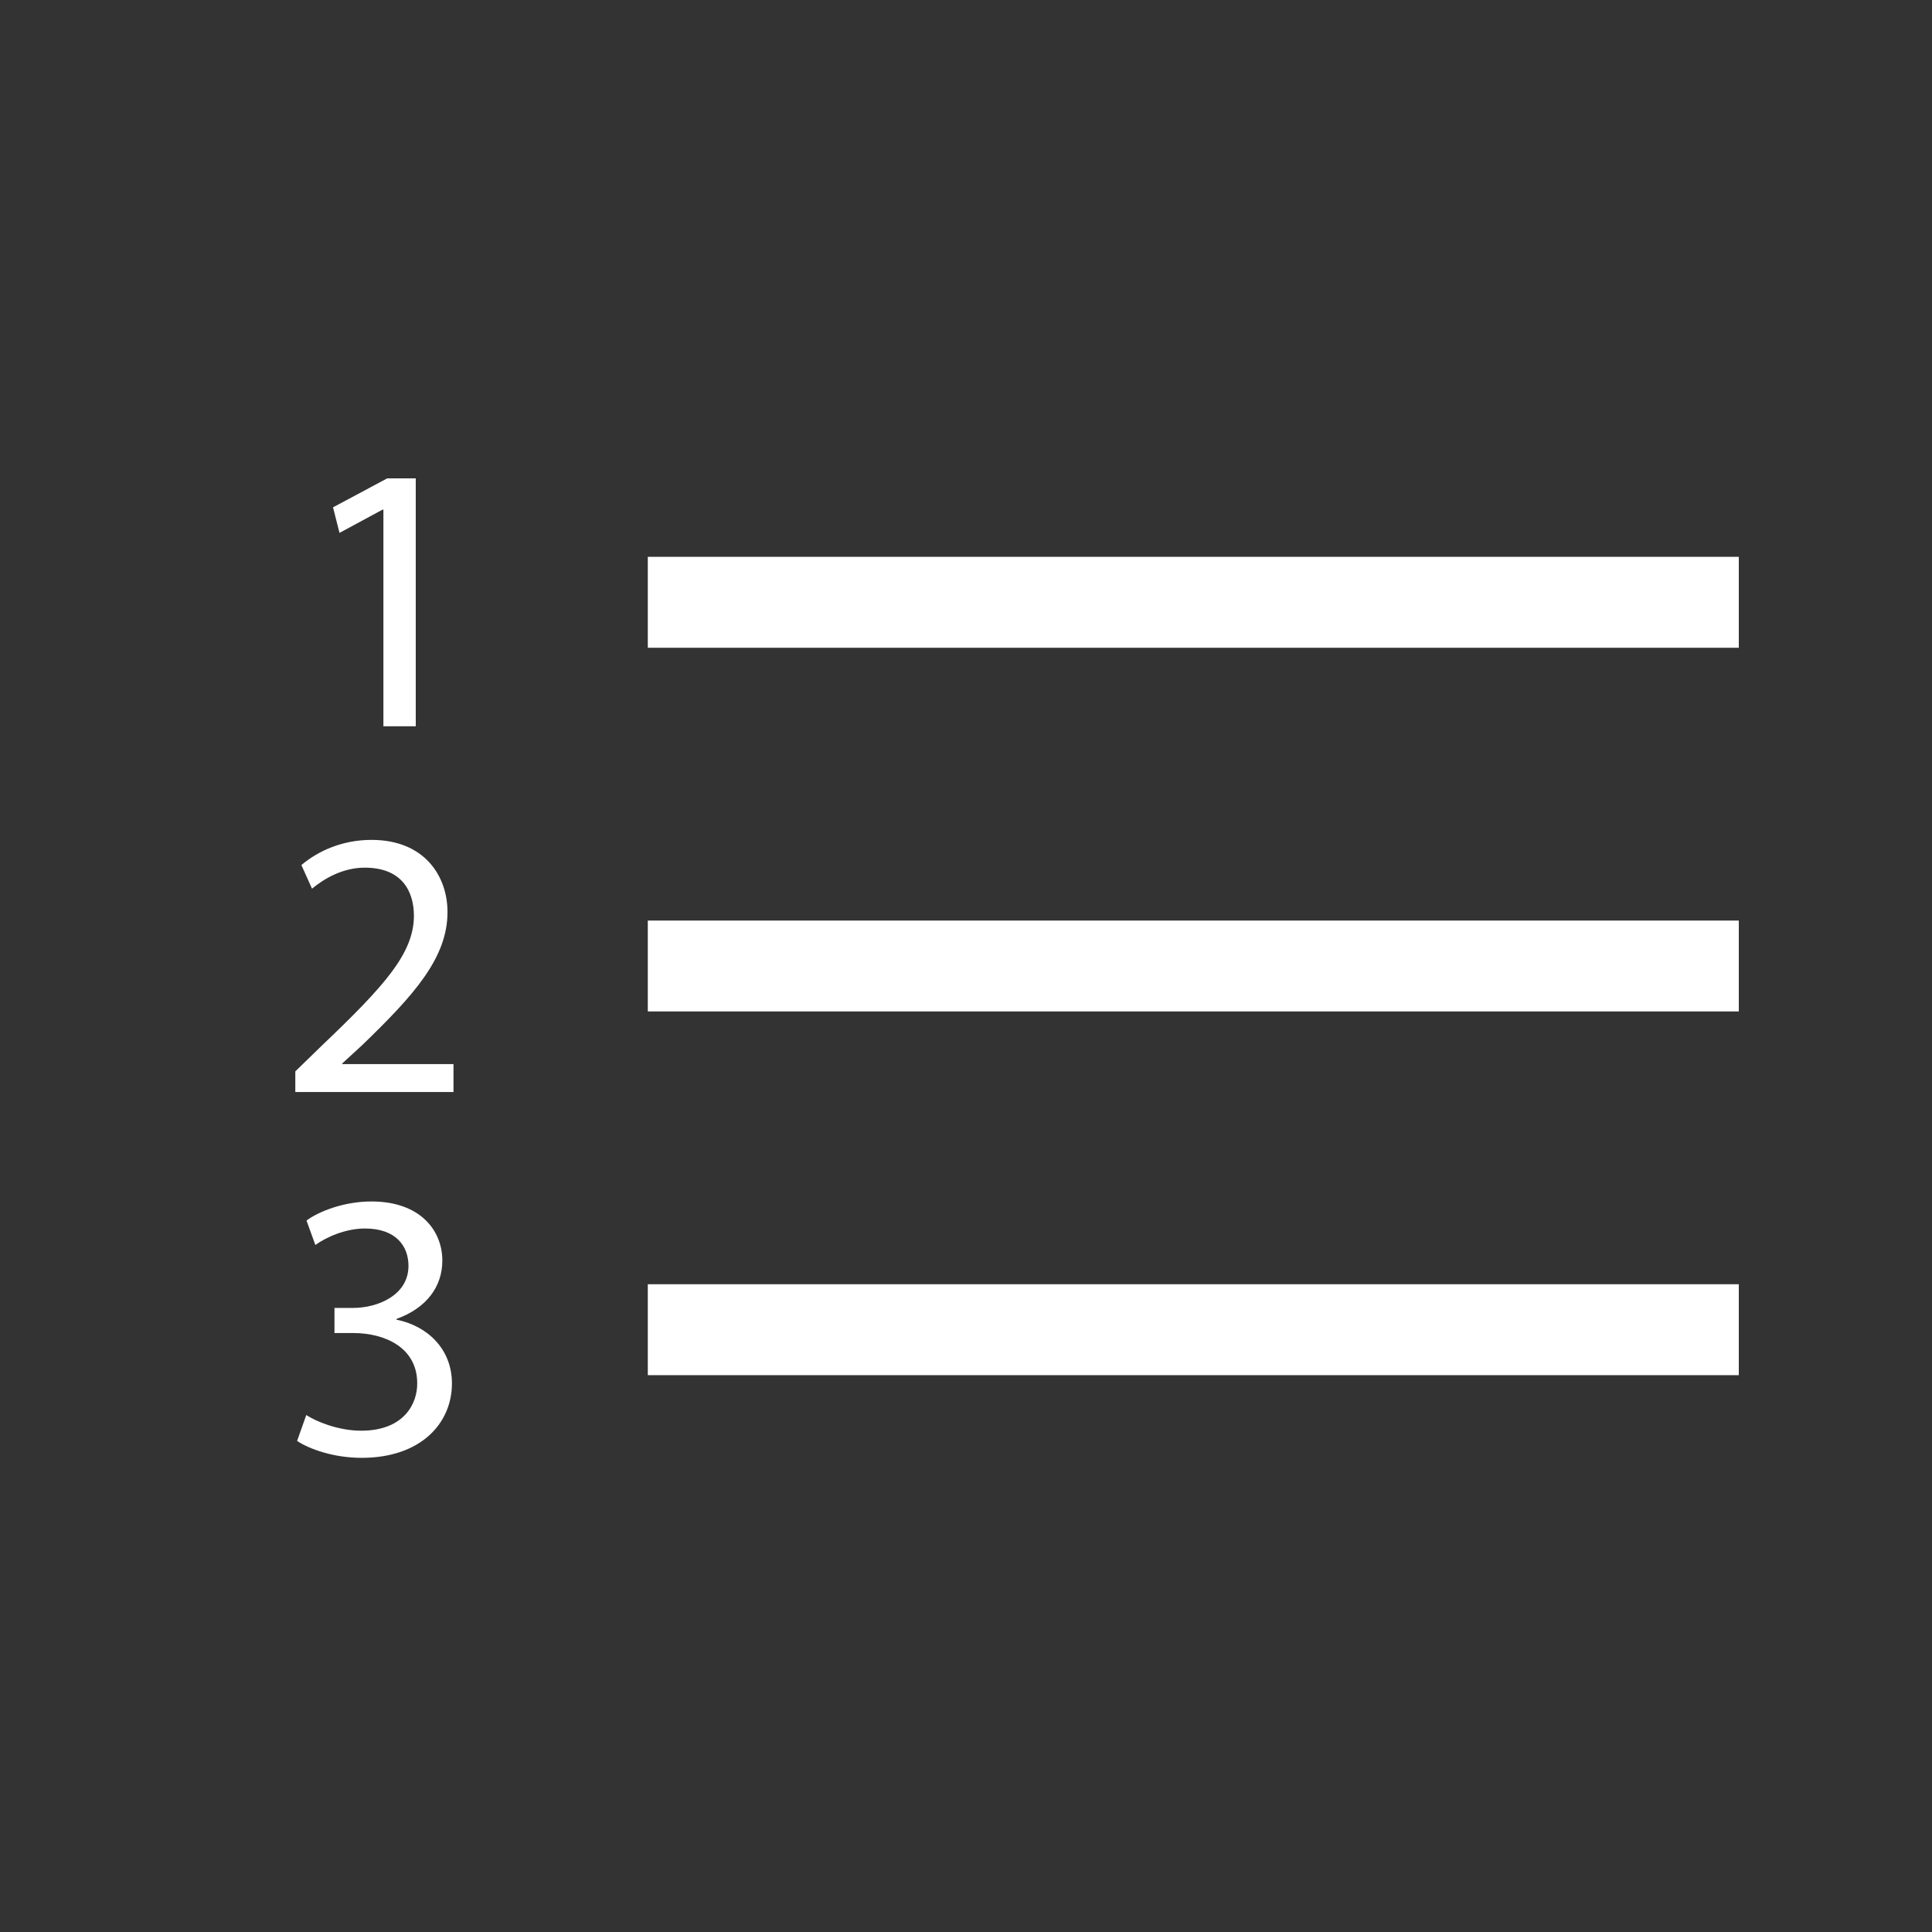 <!-- Generated by IcoMoon.io -->
<svg version="1.1" xmlns="http://www.w3.org/2000/svg" width="40" height="40" viewBox="0 0 40 40">
<rect x="0" y="0" width="40" height="40" fill="#333333" stroke="none"/>
<title>th-list-ol</title>
<path fill="#fff" d="M36 11.529v1.882h-22.588v-1.882h22.588zM13.412 20.941h22.588v-1.882h-22.588v1.882zM13.412 28.471h22.588v-1.882h-22.588v1.882zM7.921 10.551h0.017v4.486h0.67v-5.133h-0.591l-1.122 0.6 0.134 0.529 0.892-0.482zM7.085 22.018l0.412-0.378c1.080-1.043 1.768-1.809 1.768-2.758 0-0.734-0.467-1.493-1.574-1.493-0.591 0-1.096 0.22-1.451 0.521l0.22 0.489c0.239-0.198 0.625-0.435 1.092-0.435 0.764 0 1.018 0.482 1.018 1.003-0.008 0.774-0.602 1.438-1.912 2.686l-0.544 0.529v0.427h3.275v-0.578h-2.304v-0.015zM8.209 27.324v-0.017c0.632-0.228 0.949-0.678 0.949-1.208 0-0.623-0.457-1.224-1.468-1.224-0.553 0-1.075 0.196-1.344 0.395l0.183 0.506c0.22-0.158 0.616-0.341 1.028-0.341 0.64 0 0.9 0.363 0.9 0.774 0 0.608-0.64 0.87-1.144 0.87h-0.388v0.52h0.386c0.672 0 1.32 0.309 1.327 1.028 0.009 0.427-0.269 0.994-1.16 0.994-0.484 0-0.941-0.196-1.137-0.324l-0.19 0.536c0.252 0.168 0.757 0.35 1.335 0.35 1.231 0 1.871-0.719 1.871-1.54 0-0.719-0.514-1.193-1.146-1.32z"></path>
</svg>

